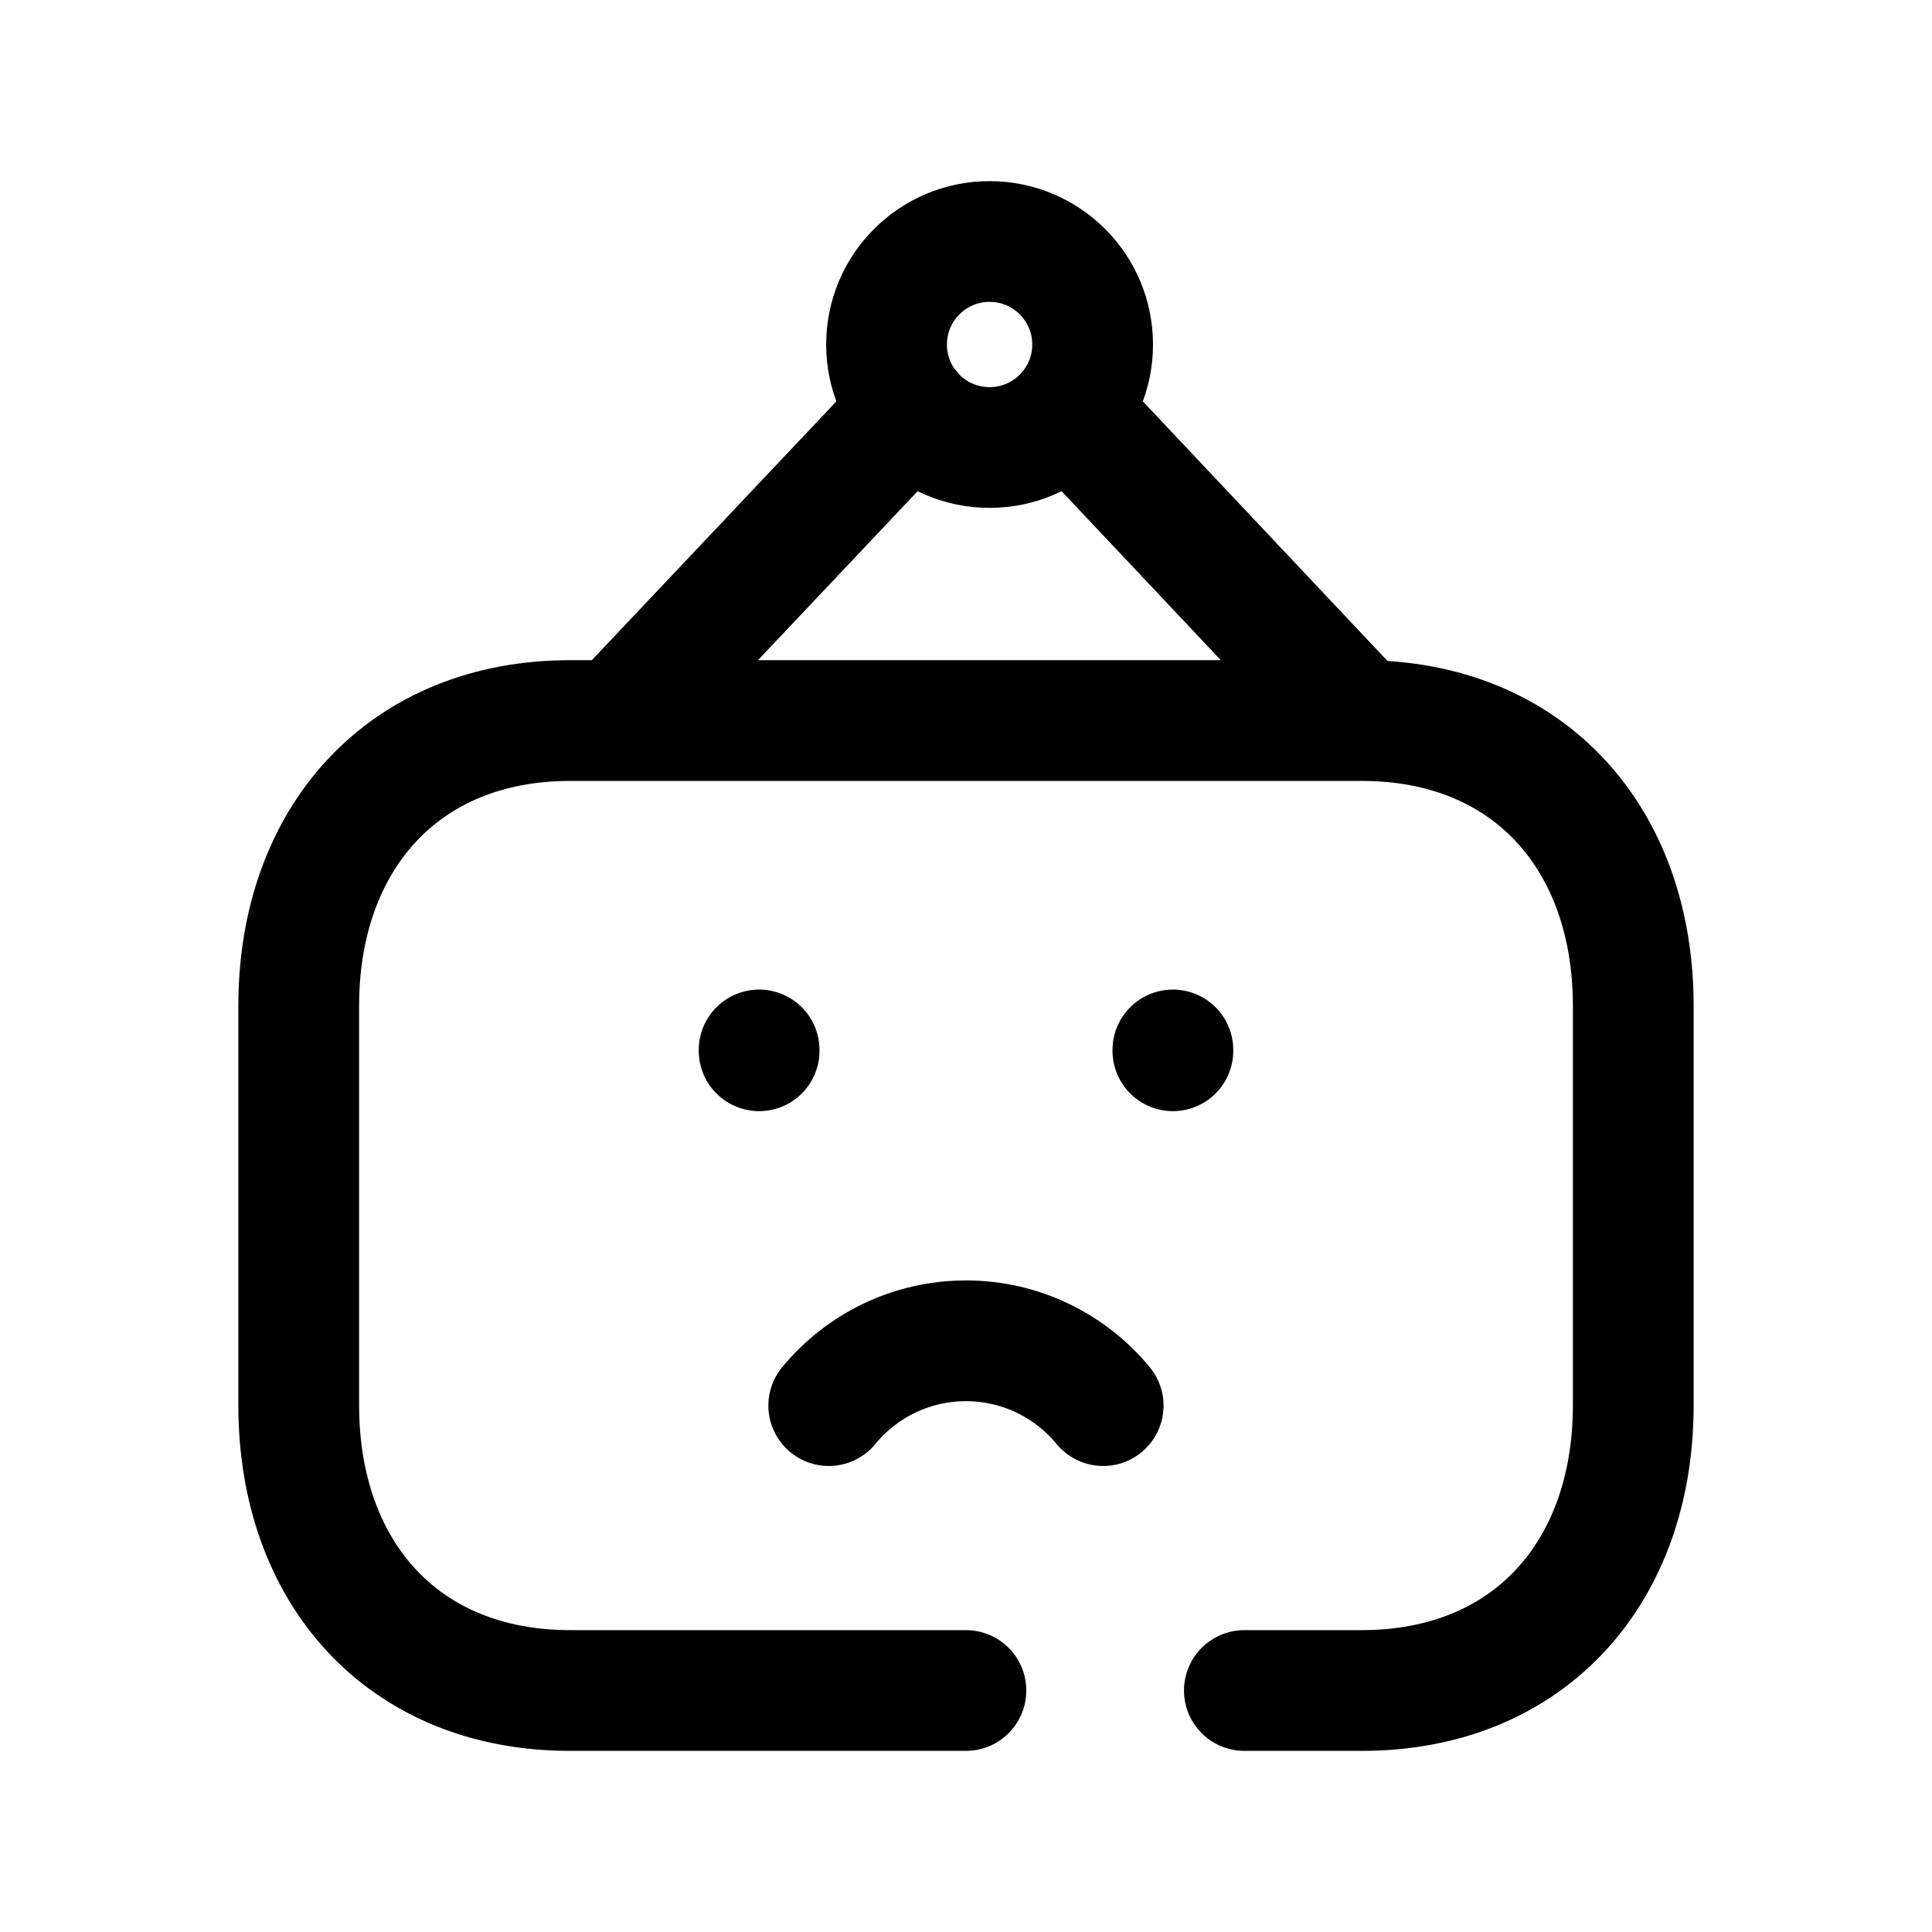 <svg width="24" height="24" viewBox="0 0 24 24" fill="none" xmlns="http://www.w3.org/2000/svg">
<path d="M16.903 8.951L13.274 5.1M11.315 5.099L7.676 8.95M11.999 21H7.081C5.004 21 3.711 19.534 3.711 17.457V12.494C3.711 10.418 5.01 8.951 7.081 8.951H16.918C18.995 8.951 20.289 10.418 20.289 12.494V17.457C20.289 19.534 18.995 21 16.917 21H15.458M11.013 4.28C11.013 4.987 11.586 5.559 12.293 5.559C13 5.559 13.573 4.987 13.573 4.28C13.573 3.573 13 3 12.293 3C11.586 3 11.013 3.573 11.013 4.28Z" stroke="black" stroke-width="1.5" stroke-linecap="round" stroke-linejoin="round"/>
<path d="M9.43 13.043V13.053" stroke="black" stroke-width="1.5" stroke-linecap="round" stroke-linejoin="round"/>
<path d="M14.57 13.043V13.053" stroke="black" stroke-width="1.5" stroke-linecap="round" stroke-linejoin="round"/>
<path d="M13.704 17.461C13.299 16.97 12.686 16.656 12 16.656C11.313 16.656 10.7 16.97 10.295 17.461" stroke="black" stroke-width="1.5" stroke-linecap="round" stroke-linejoin="round"/>
</svg>